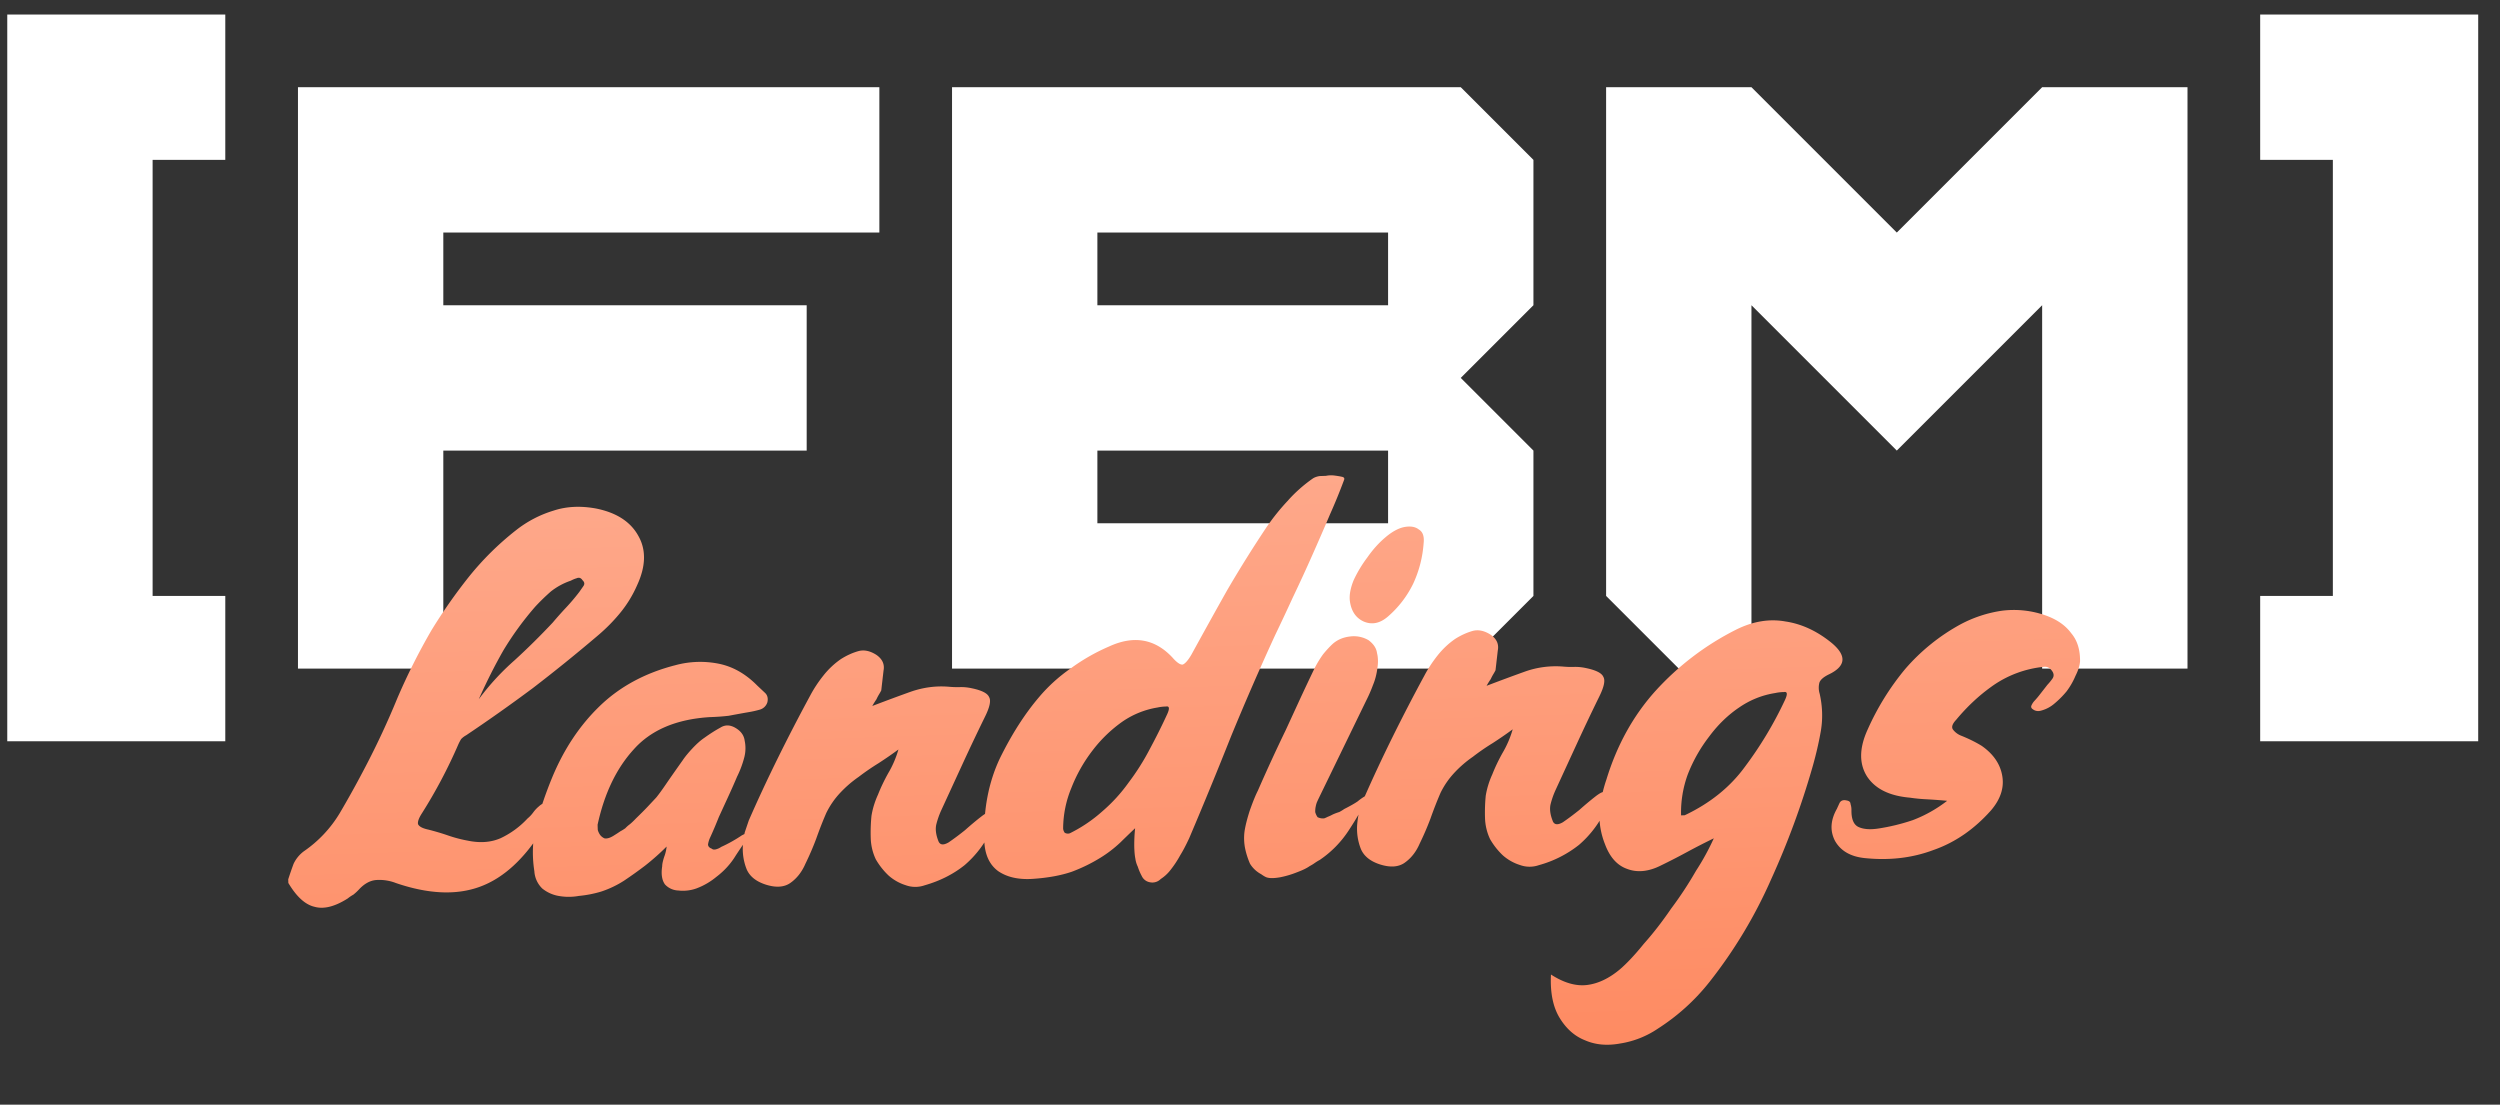 <svg width="86" height="38" fill="none" xmlns="http://www.w3.org/2000/svg"><rect width="100%" height="100%" fill="#333333" stroke="none"/><path d="M.25 25.5V.5h7.5v5h-2.5v15h2.5v5H.25Zm10-2.5V3h20v5h-15v2.5h12.5v5h-12.5V23h-5Zm37.5-5v-2.5h-10V18h10Zm0-7.5V8h-10v2.5h10Zm-15 12.5V3h17.5l2.5 2.5v5l-2.5 2.5 2.5 2.5v5l-2.5 2.5h-17.5Zm25 0-2.5-2.5V3h5l5 5 5-5h5v20h-5V10.5l-5 5-5-5V23h-2.5Zm20 2.5v-5h2.5v-15h-2.5v-5h7.5v25h-7.5Z" fill="#fff"/><path d="M9.915 30.248c.06-.185.121-.362.183-.53a1.14 1.14 0 0 1 .36-.438 4.23 4.23 0 0 0 1.234-1.316c.3-.51.592-1.037.875-1.58a27.9 27.9 0 0 0 1.1-2.362 21.68 21.68 0 0 1 1.175-2.34 18.16 18.16 0 0 1 1.29-1.843 9.948 9.948 0 0 1 1.625-1.604 3.894 3.894 0 0 1 1.28-.668c.445-.148.936-.172 1.473-.073.705.143 1.19.46 1.456.953.265.474.25 1.034-.046 1.677a4.078 4.078 0 0 1-.594.97c-.24.291-.507.558-.8.802a56.846 56.846 0 0 1-2.194 1.773 57.05 57.05 0 0 1-2.299 1.626.67.67 0 0 0-.17.13 1.63 1.63 0 0 0-.095.179 17.252 17.252 0 0 1-1.25 2.367c-.11.17-.156.297-.137.38.036.082.155.145.356.188.236.06.463.127.682.203.22.076.446.135.681.178.42.086.794.057 1.123-.087a3.02 3.02 0 0 0 .928-.681c.066-.052.13-.121.194-.207a1.14 1.14 0 0 1 .193-.206.618.618 0 0 1 .221-.132c.066-.036.133-.03.2.018.086.064.122.138.108.222a.448.448 0 0 1-.068.227c-.047.085-.102.17-.166.256a1.88 1.88 0 0 0-.169.205c-.634 1.022-1.355 1.679-2.163 1.972-.807.294-1.767.25-2.88-.13a1.561 1.561 0 0 0-.704-.102c-.2.023-.388.13-.565.319-.064.069-.13.129-.194.181-.066.036-.131.08-.196.132-.441.28-.822.377-1.141.287-.32-.073-.62-.346-.902-.82l-.004-.125Zm6.554-6.193a8.562 8.562 0 0 1 1.232-1.341c.454-.415.89-.847 1.31-1.294.16-.189.313-.36.458-.515a7.11 7.11 0 0 0 .458-.54l.143-.205c.048-.069.038-.135-.031-.2-.053-.081-.12-.104-.203-.068a.976.976 0 0 0-.197.082 2.297 2.297 0 0 0-.688.372 7.452 7.452 0 0 0-.534.518c-.418.48-.785.985-1.102 1.512-.3.527-.582 1.087-.846 1.679Zm9.494 4.416c-.24.341-.454.657-.645.946-.174.29-.4.539-.676.748a2.37 2.37 0 0 1-.688.398 1.38 1.38 0 0 1-.623.07.653.653 0 0 1-.457-.21c-.104-.146-.136-.354-.095-.622a.684.684 0 0 1 .02-.15c.015-.068.037-.144.068-.228a1.36 1.36 0 0 0 .065-.302 8.295 8.295 0 0 1-.73.649 14.62 14.62 0 0 1-.733.524 3.428 3.428 0 0 1-.788.376 3.954 3.954 0 0 1-.77.15 1.95 1.95 0 0 1-.7-.001 1.224 1.224 0 0 1-.56-.257.904.904 0 0 1-.269-.592 4.168 4.168 0 0 1 .072-1.653c.15-.538.333-1.07.55-1.594.402-.963.943-1.773 1.622-2.43.695-.673 1.564-1.143 2.606-1.41a3.256 3.256 0 0 1 1.499-.05c.487.1.928.353 1.325.757l.258.242c.086.08.114.188.085.322a.379.379 0 0 1-.267.259 3.387 3.387 0 0 1-.397.088c-.232.04-.456.082-.671.122-.2.023-.416.039-.65.046-1.147.072-2.02.442-2.615 1.112-.596.653-1.01 1.517-1.242 2.592l.006.175a.555.555 0 0 0 .08.172.377.377 0 0 0 .154.12c.084.014.183-.014.298-.084.114-.07.196-.124.245-.159a1.6 1.6 0 0 0 .171-.105 1 1 0 0 1 .146-.13c.065-.052.138-.121.219-.207.178-.173.315-.31.412-.414l.29-.31c.096-.12.208-.273.335-.461.128-.188.319-.46.574-.82.08-.119.192-.256.337-.41.145-.155.283-.277.413-.364.196-.14.376-.255.54-.343.163-.106.338-.103.525.008.187.11.292.257.315.44a1.25 1.25 0 0 1-.008.55 3.38 3.38 0 0 1-.253.684c-.093.22-.194.448-.303.685l-.327.711c-.093.236-.193.473-.302.71a.896.896 0 0 0-.068.228c.002.066.045.115.13.146.034.032.084.038.15.02a.558.558 0 0 0 .173-.081 4.861 4.861 0 0 0 .712-.399c.148-.071.295-.16.442-.264Zm6.32.467c.054.132.171.145.351.039.18-.123.367-.262.562-.419.195-.173.381-.33.56-.468.18-.14.295-.185.346-.137.103.08.14.17.109.272a.779.779 0 0 1-.091.278 3.573 3.573 0 0 1-.935 1.256c-.39.313-.85.545-1.379.696a.969.969 0 0 1-.65-.004 1.62 1.62 0 0 1-.586-.33 2.45 2.45 0 0 1-.443-.561 1.82 1.82 0 0 1-.173-.72c-.009-.267 0-.526.025-.776.041-.252.117-.496.226-.733.093-.237.21-.482.352-.737a3.46 3.46 0 0 0 .349-.812c-.212.157-.44.314-.685.473a8.285 8.285 0 0 0-.686.472c-.228.158-.439.34-.632.546a2.838 2.838 0 0 0-.478.692c-.125.287-.24.583-.347.886a9.771 9.771 0 0 1-.372.863c-.125.288-.3.51-.53.668-.211.14-.486.157-.823.052-.337-.106-.56-.282-.667-.529a1.896 1.896 0 0 1-.128-.87c.012-.135.033-.269.062-.403l.137-.405c.31-.71.646-1.43 1.006-2.159.36-.729.729-1.441 1.106-2.137.126-.238.277-.468.454-.69.176-.223.378-.413.606-.57.197-.124.394-.214.592-.27.198-.057.408-.014.63.129.204.143.285.324.242.542l-.078.678c-.016.034-.04.076-.071.128a1.63 1.63 0 0 0-.094.178 2.63 2.63 0 0 0-.143.23c.478-.183.923-.348 1.335-.495.429-.147.86-.203 1.295-.167.134.012.26.016.376.013.133-.005.267.008.401.036.352.072.556.174.61.306.07.114.028.332-.129.654a73.356 73.356 0 0 0-.773 1.626l-.748 1.626a2.822 2.822 0 0 0-.16.455c-.045.169-.022.368.069.598Zm12.88-12.48a.59.59 0 0 1 .248-.082l.2-.007c.1-.02.2-.023.3-.01.1.013.184.027.251.042.068.014.094.047.078.097a19.24 19.24 0 0 1-.486 1.192c-.186.44-.388.905-.606 1.396-.217.49-.443.981-.678 1.473a83.27 83.27 0 0 1-.608 1.295 91.6 91.6 0 0 0-1.514 3.477 157.025 157.025 0 0 1-1.438 3.5c-.11.236-.211.431-.307.584a3.559 3.559 0 0 1-.358.538 1.35 1.35 0 0 1-.316.285.402.402 0 0 1-.371.112.38.38 0 0 1-.282-.216 1.88 1.88 0 0 1-.136-.32.92.92 0 0 1-.083-.273c-.02-.1-.033-.232-.038-.399a5.467 5.467 0 0 1 .029-.651c-.146.138-.316.302-.51.492a4.234 4.234 0 0 1-.683.523 5.613 5.613 0 0 1-.985.482c-.38.13-.827.21-1.343.245-.483.032-.877-.055-1.184-.262-.307-.223-.469-.576-.484-1.06-.034-1.049.144-1.989.534-2.818.407-.83.86-1.538 1.358-2.121a5.58 5.58 0 0 1 1.093-.987 6.717 6.717 0 0 1 1.302-.743c.855-.395 1.584-.269 2.188.379.156.178.276.257.358.238.083-.036.18-.148.29-.335.41-.747.819-1.486 1.23-2.216a42.18 42.18 0 0 1 1.355-2.17c.223-.325.463-.625.721-.9.258-.292.55-.552.876-.78Zm-5.016 8.12c.094-.203.083-.295-.033-.274a1.55 1.55 0 0 0-.3.035 2.97 2.97 0 0 0-1.21.49 4.68 4.68 0 0 0-1.018.984 5.22 5.22 0 0 0-.734 1.3 3.687 3.687 0 0 0-.28 1.384c.001.05.02.1.054.149a.21.21 0 0 0 .176.019 4.999 4.999 0 0 0 1.126-.762 5.54 5.54 0 0 0 .894-.98c.272-.36.51-.734.714-1.124.22-.408.424-.815.611-1.221Zm8.158-6.447c.215-.04.383-.012.503.084.136.079.19.236.165.47a3.963 3.963 0 0 1-.356 1.387 3.54 3.54 0 0 1-.864 1.13c-.275.242-.557.301-.845.177-.27-.124-.428-.361-.473-.71-.023-.2.02-.434.128-.704a4.31 4.31 0 0 1 .475-.791c.19-.273.4-.505.628-.696.227-.191.44-.307.639-.347Zm-2.998 9.454a.782.782 0 0 0-.045.152.82.82 0 0 0-.018.2.554.554 0 0 0 .08.173.409.409 0 0 0 .227.042.963.963 0 0 0 .123-.054c.05-.018.107-.045.173-.08.082-.037.156-.064.222-.083.066-.035.123-.07.172-.105.213-.108.369-.196.467-.266a1.91 1.91 0 0 1 .416-.264c-.219.441-.464.866-.734 1.275a3.589 3.589 0 0 1-.993 1.008 1.64 1.64 0 0 0-.172.106c-.049.035-.106.07-.172.105-.097.07-.245.142-.443.215a3.232 3.232 0 0 1-.57.169c-.232.041-.399.038-.5-.009a1.06 1.06 0 0 1-.153-.095 1.01 1.01 0 0 1-.387-.362 2.716 2.716 0 0 1-.167-.52 1.81 1.81 0 0 1-.02-.6c.028-.184.087-.42.178-.706.107-.303.2-.532.278-.684a58.848 58.848 0 0 1 .958-2.082l.468-1.017c.156-.338.328-.703.515-1.092.094-.187.197-.357.309-.51.128-.155.241-.275.338-.362.163-.139.36-.22.593-.245a1 1 0 0 1 .63.13c.17.128.267.274.289.44.038.15.043.316.016.5-.026.218-.078.42-.156.606a4.909 4.909 0 0 1-.233.533l-1.642 3.38-.047.102Zm8.107.66c.054.13.172.144.352.038.179-.123.366-.263.561-.419.195-.173.382-.33.56-.469.18-.139.295-.184.346-.136.103.08.14.17.11.271a.778.778 0 0 1-.092.279 3.573 3.573 0 0 1-.935 1.256 3.87 3.87 0 0 1-1.378.696.97.97 0 0 1-.65-.004 1.62 1.62 0 0 1-.587-.33 2.445 2.445 0 0 1-.443-.562 1.822 1.822 0 0 1-.173-.72c-.009-.266 0-.525.025-.776.042-.251.117-.495.226-.732.093-.237.21-.483.352-.737a3.48 3.48 0 0 0 .349-.812c-.212.157-.44.314-.685.473a7.77 7.77 0 0 0-.685.472 3.9 3.9 0 0 0-.633.546 2.839 2.839 0 0 0-.478.691c-.124.288-.24.584-.347.887a9.77 9.77 0 0 1-.372.863c-.124.288-.3.51-.53.668-.211.14-.486.157-.823.052-.337-.106-.56-.282-.667-.529a1.896 1.896 0 0 1-.128-.87c.012-.135.033-.269.062-.403l.137-.405c.31-.71.646-1.43 1.006-2.16.36-.728.729-1.44 1.107-2.137.125-.237.276-.467.453-.69.176-.222.378-.412.607-.57.196-.123.393-.213.591-.27.198-.056.408-.013.63.13.205.143.285.324.242.542l-.078.678c-.015.034-.04.076-.07.127a1.63 1.63 0 0 0-.095.179 2.63 2.63 0 0 0-.143.23 64.46 64.46 0 0 1 1.335-.495 3.15 3.15 0 0 1 1.295-.167c.134.012.26.016.376.012.133-.004.267.008.401.037.353.072.556.174.61.305.07.115.028.333-.129.655a73.356 73.356 0 0 0-.773 1.626l-.748 1.626a2.82 2.82 0 0 0-.16.455c-.045.168-.022.368.07.598Zm-.06 5.279c.442.286.854.405 1.236.36.382-.046.76-.225 1.134-.538.243-.208.517-.5.822-.877.322-.361.634-.763.937-1.207a12.7 12.7 0 0 0 .858-1.304 8.44 8.44 0 0 0 .614-1.12c-.328.16-.64.32-.935.48a21.9 21.9 0 0 1-.886.455c-.426.214-.817.252-1.172.113-.337-.122-.588-.405-.752-.85a2.663 2.663 0 0 1-.187-1.12 4.84 4.84 0 0 1 .24-1.108c.362-1.18.922-2.19 1.678-3.032a9.52 9.52 0 0 1 2.783-2.117c.575-.286 1.139-.38 1.692-.281.553.082 1.078.323 1.575.724.548.448.518.816-.09 1.103-.18.09-.286.185-.316.286a.708.708 0 0 0 .012.374c.097.43.111.856.041 1.275-.07.402-.165.814-.285 1.235a27.87 27.87 0 0 1-1.426 3.874 16.293 16.293 0 0 1-2.113 3.52 7.204 7.204 0 0 1-1.774 1.61 3.19 3.19 0 0 1-1.31.518c-.447.082-.848.045-1.203-.11-.355-.139-.647-.396-.876-.772-.229-.376-.328-.873-.298-1.491Zm4.475-5.475.125-.004c.87-.412 1.562-.968 2.072-1.669a12.97 12.97 0 0 0 1.377-2.296c.094-.203.083-.295-.033-.274a1.55 1.55 0 0 0-.3.034 2.987 2.987 0 0 0-1.234.491c-.392.263-.74.6-1.043 1.01a5.219 5.219 0 0 0-.734 1.3 3.803 3.803 0 0 0-.23 1.408Zm12.575-6.866c.37.137.653.337.844.597.208.243.31.565.306.966-.011.15-.064.319-.158.505-.078.186-.18.365-.308.535a3.19 3.19 0 0 1-.412.414 1.144 1.144 0 0 1-.443.24c-.115.037-.216.024-.301-.04-.051-.032-.07-.073-.054-.123a.582.582 0 0 1 .095-.154 3.05 3.05 0 0 0 .217-.257l.24-.308c.065-.069.12-.137.169-.206.063-.085.06-.177-.01-.274-.07-.098-.154-.145-.254-.142a3.698 3.698 0 0 0-1.829.685c-.44.315-.845.695-1.214 1.14-.129.138-.167.248-.114.33a.646.646 0 0 0 .282.215c.27.108.507.226.712.352.409.287.645.638.709 1.053.063.398-.067.786-.388 1.163-.58.653-1.24 1.108-1.982 1.366-.725.274-1.514.366-2.367.278-.486-.051-.825-.248-1.02-.592-.178-.345-.156-.712.065-1.103.03-.068.062-.135.093-.203.047-.085.13-.113.248-.083.083.014.126.054.128.12a.65.65 0 0 1 .032.2c-.006.317.075.514.244.592.17.078.395.095.677.053a6.97 6.97 0 0 0 1.191-.29 4.608 4.608 0 0 0 1.18-.664 17.29 17.29 0 0 0-.702-.052c-.2-.01-.393-.028-.577-.056-.703-.06-1.194-.302-1.475-.727-.28-.44-.273-.983.023-1.626a8.946 8.946 0 0 1 1.284-2.069 6.853 6.853 0 0 1 1.902-1.538 4.358 4.358 0 0 1 1.435-.472 3.276 3.276 0 0 1 1.532.175Z" fill="url(#a)"/><defs><linearGradient id="a" x1="40.244" y1="11.017" x2="41.41" y2="46.512" gradientUnits="userSpaceOnUse"><stop stop-color="#FEB095"/><stop offset="1" stop-color="#FE7C4E"/></linearGradient></defs></svg>